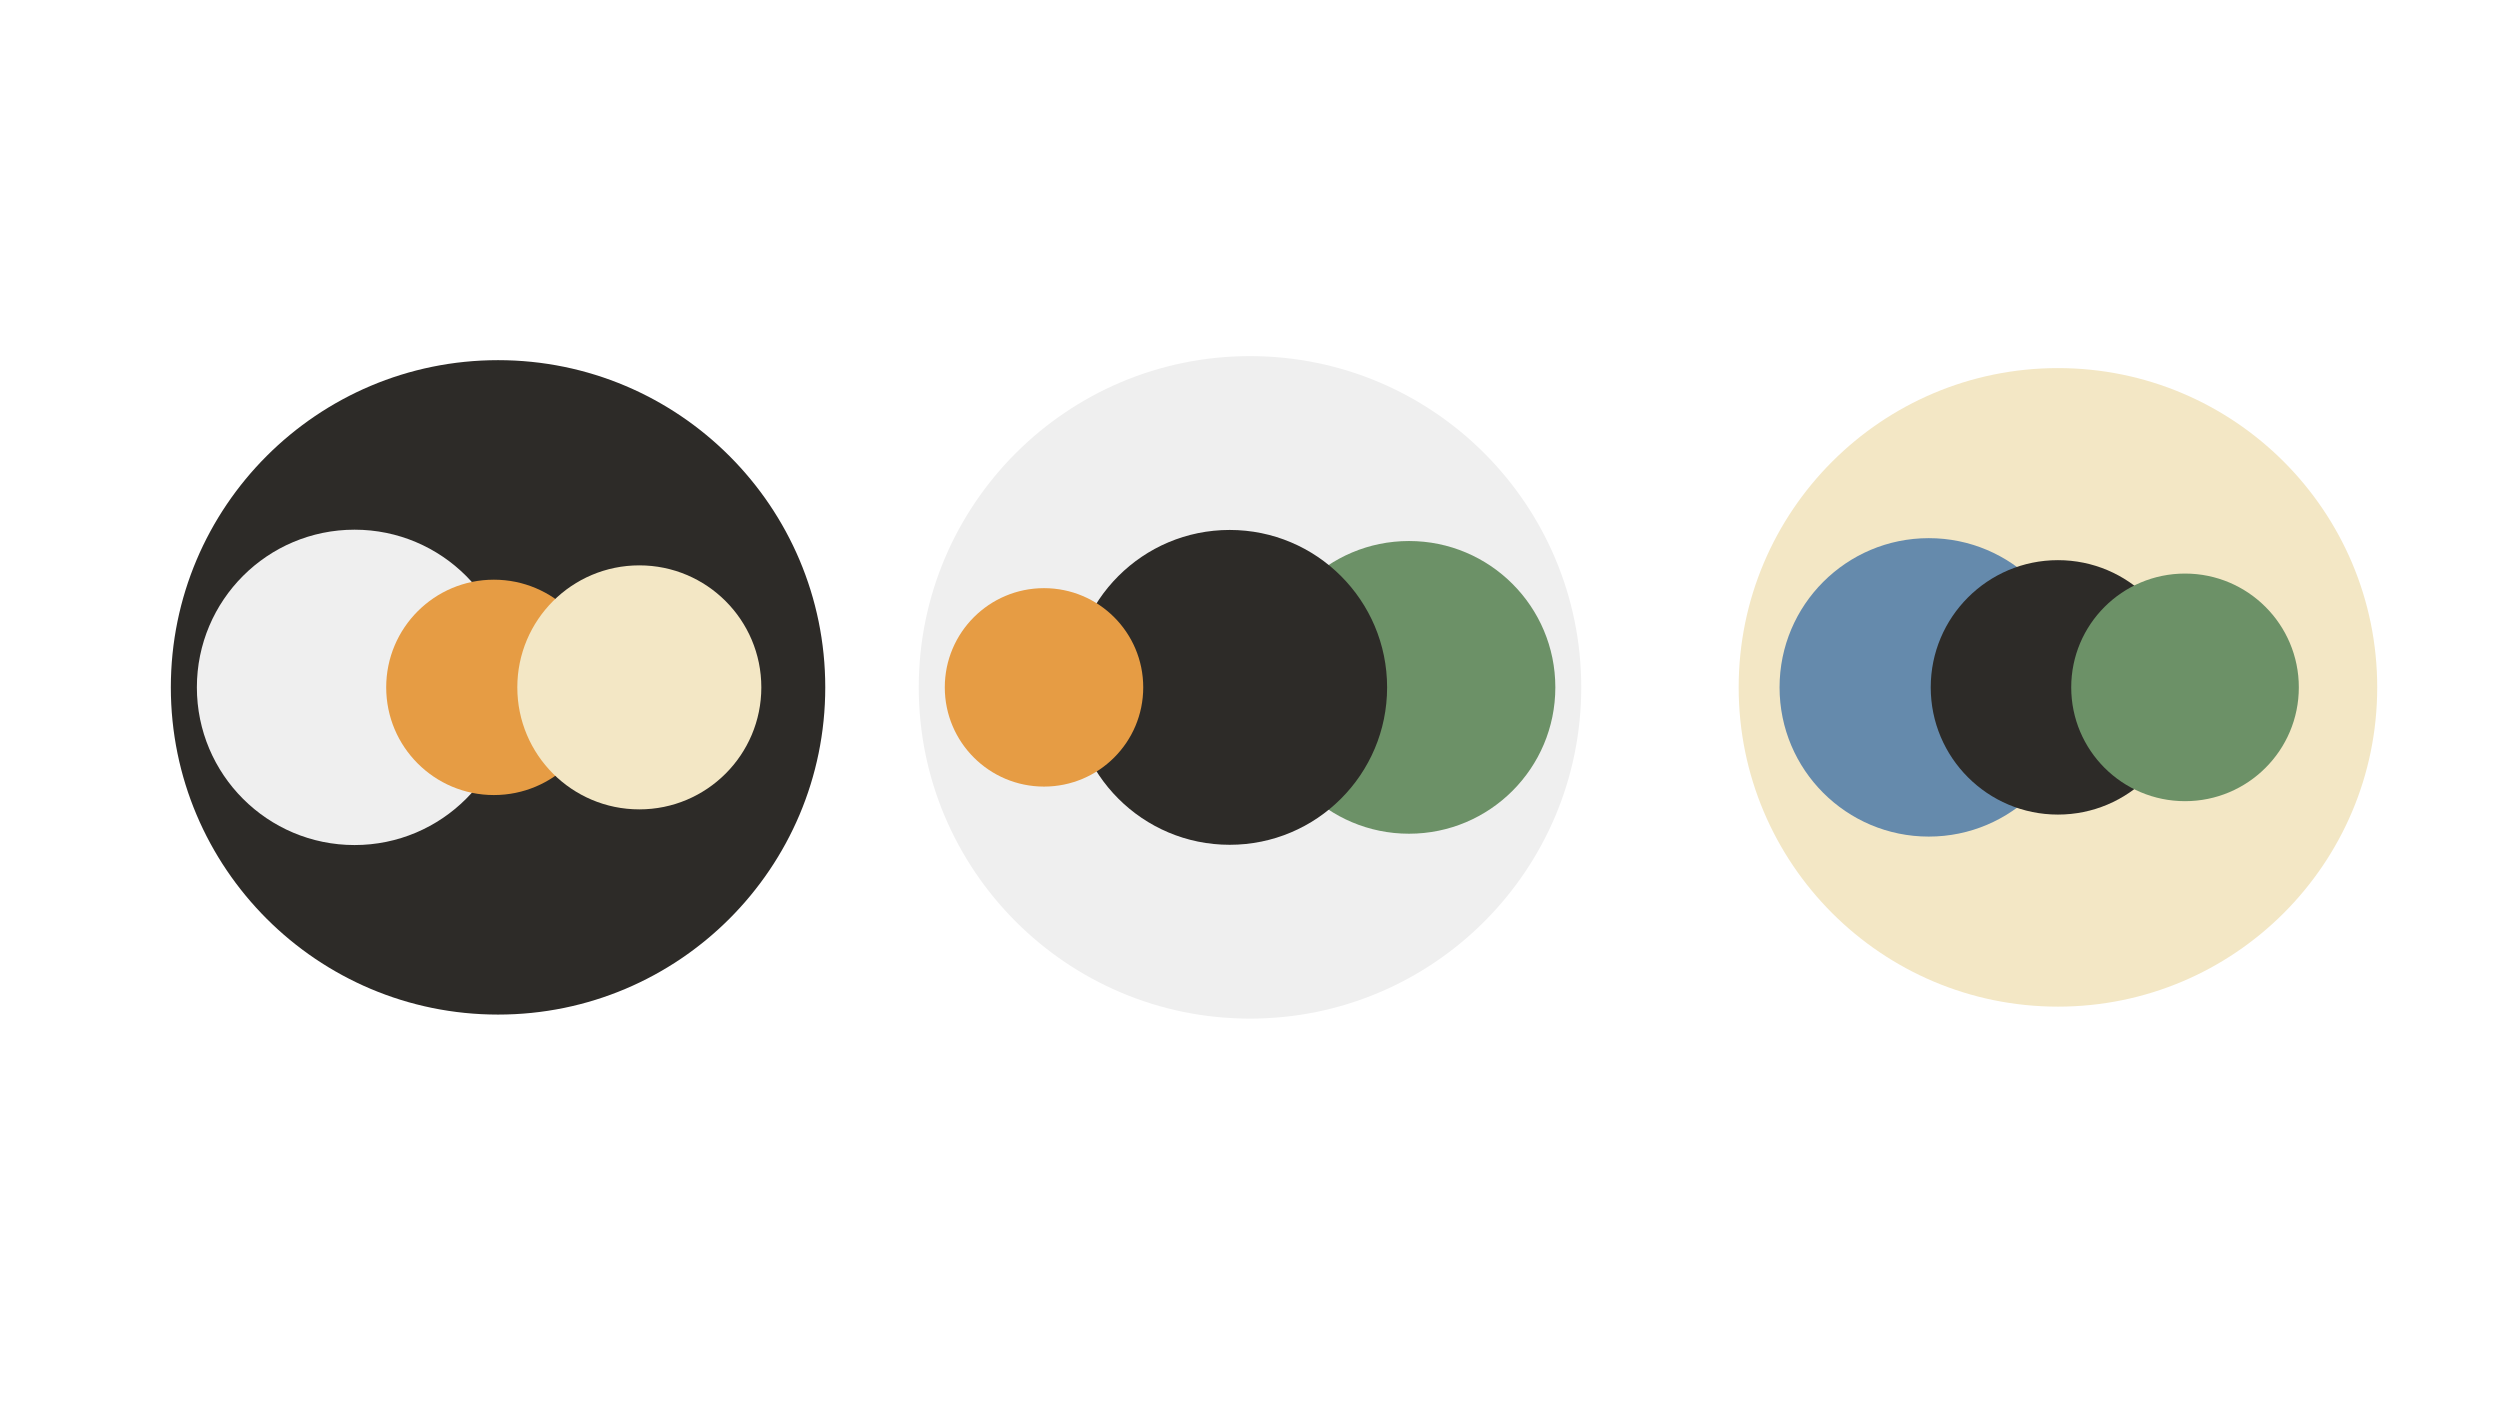 <?xml version="1.0" encoding="utf-8"?>
<!-- Generator: Adobe Illustrator 27.3.1, SVG Export Plug-In . SVG Version: 6.00 Build 0)  -->
<svg version="1.1" id="Layer_1" xmlns="http://www.w3.org/2000/svg" xmlns:xlink="http://www.w3.org/1999/xlink" x="0px" y="0px"
	 viewBox="0 0 1920 1080" style="enable-background:new 0 0 1920 1080;" xml:space="preserve">
<style type="text/css">
	.st0{fill:#2D2B28;}
	.st1{fill:#F3E7C5;}
	.st2{fill:#658AAC;}
	.st3{fill:#EFEFEF;}
	.st4{fill:#6C9167;}
	.st5{fill:#E69C44;}
</style>
<circle class="st0" cx="382.5" cy="527.9" r="251.3"/>
<circle class="st1" cx="1580.5" cy="527.9" r="245.2"/>
<circle class="st2" cx="1481.3" cy="527.9" r="114.6"/>
<circle class="st3" cx="272.3" cy="527.9" r="121.1"/>
<circle class="st3" cx="960" cy="527.9" r="254.4"/>
<circle class="st4" cx="1082.1" cy="527.9" r="112.4"/>
<circle class="st0" cx="944.4" cy="527.9" r="120.9"/>
<circle class="st0" cx="1580.5" cy="527.9" r="97.7"/>
<circle class="st4" cx="1678.1" cy="527.9" r="87.4"/>
<circle class="st5" cx="379.3" cy="527.9" r="82.7"/>
<circle class="st5" cx="801.8" cy="527.9" r="76.2"/>
<circle class="st1" cx="491" cy="527.9" r="93.7"/>
</svg>

